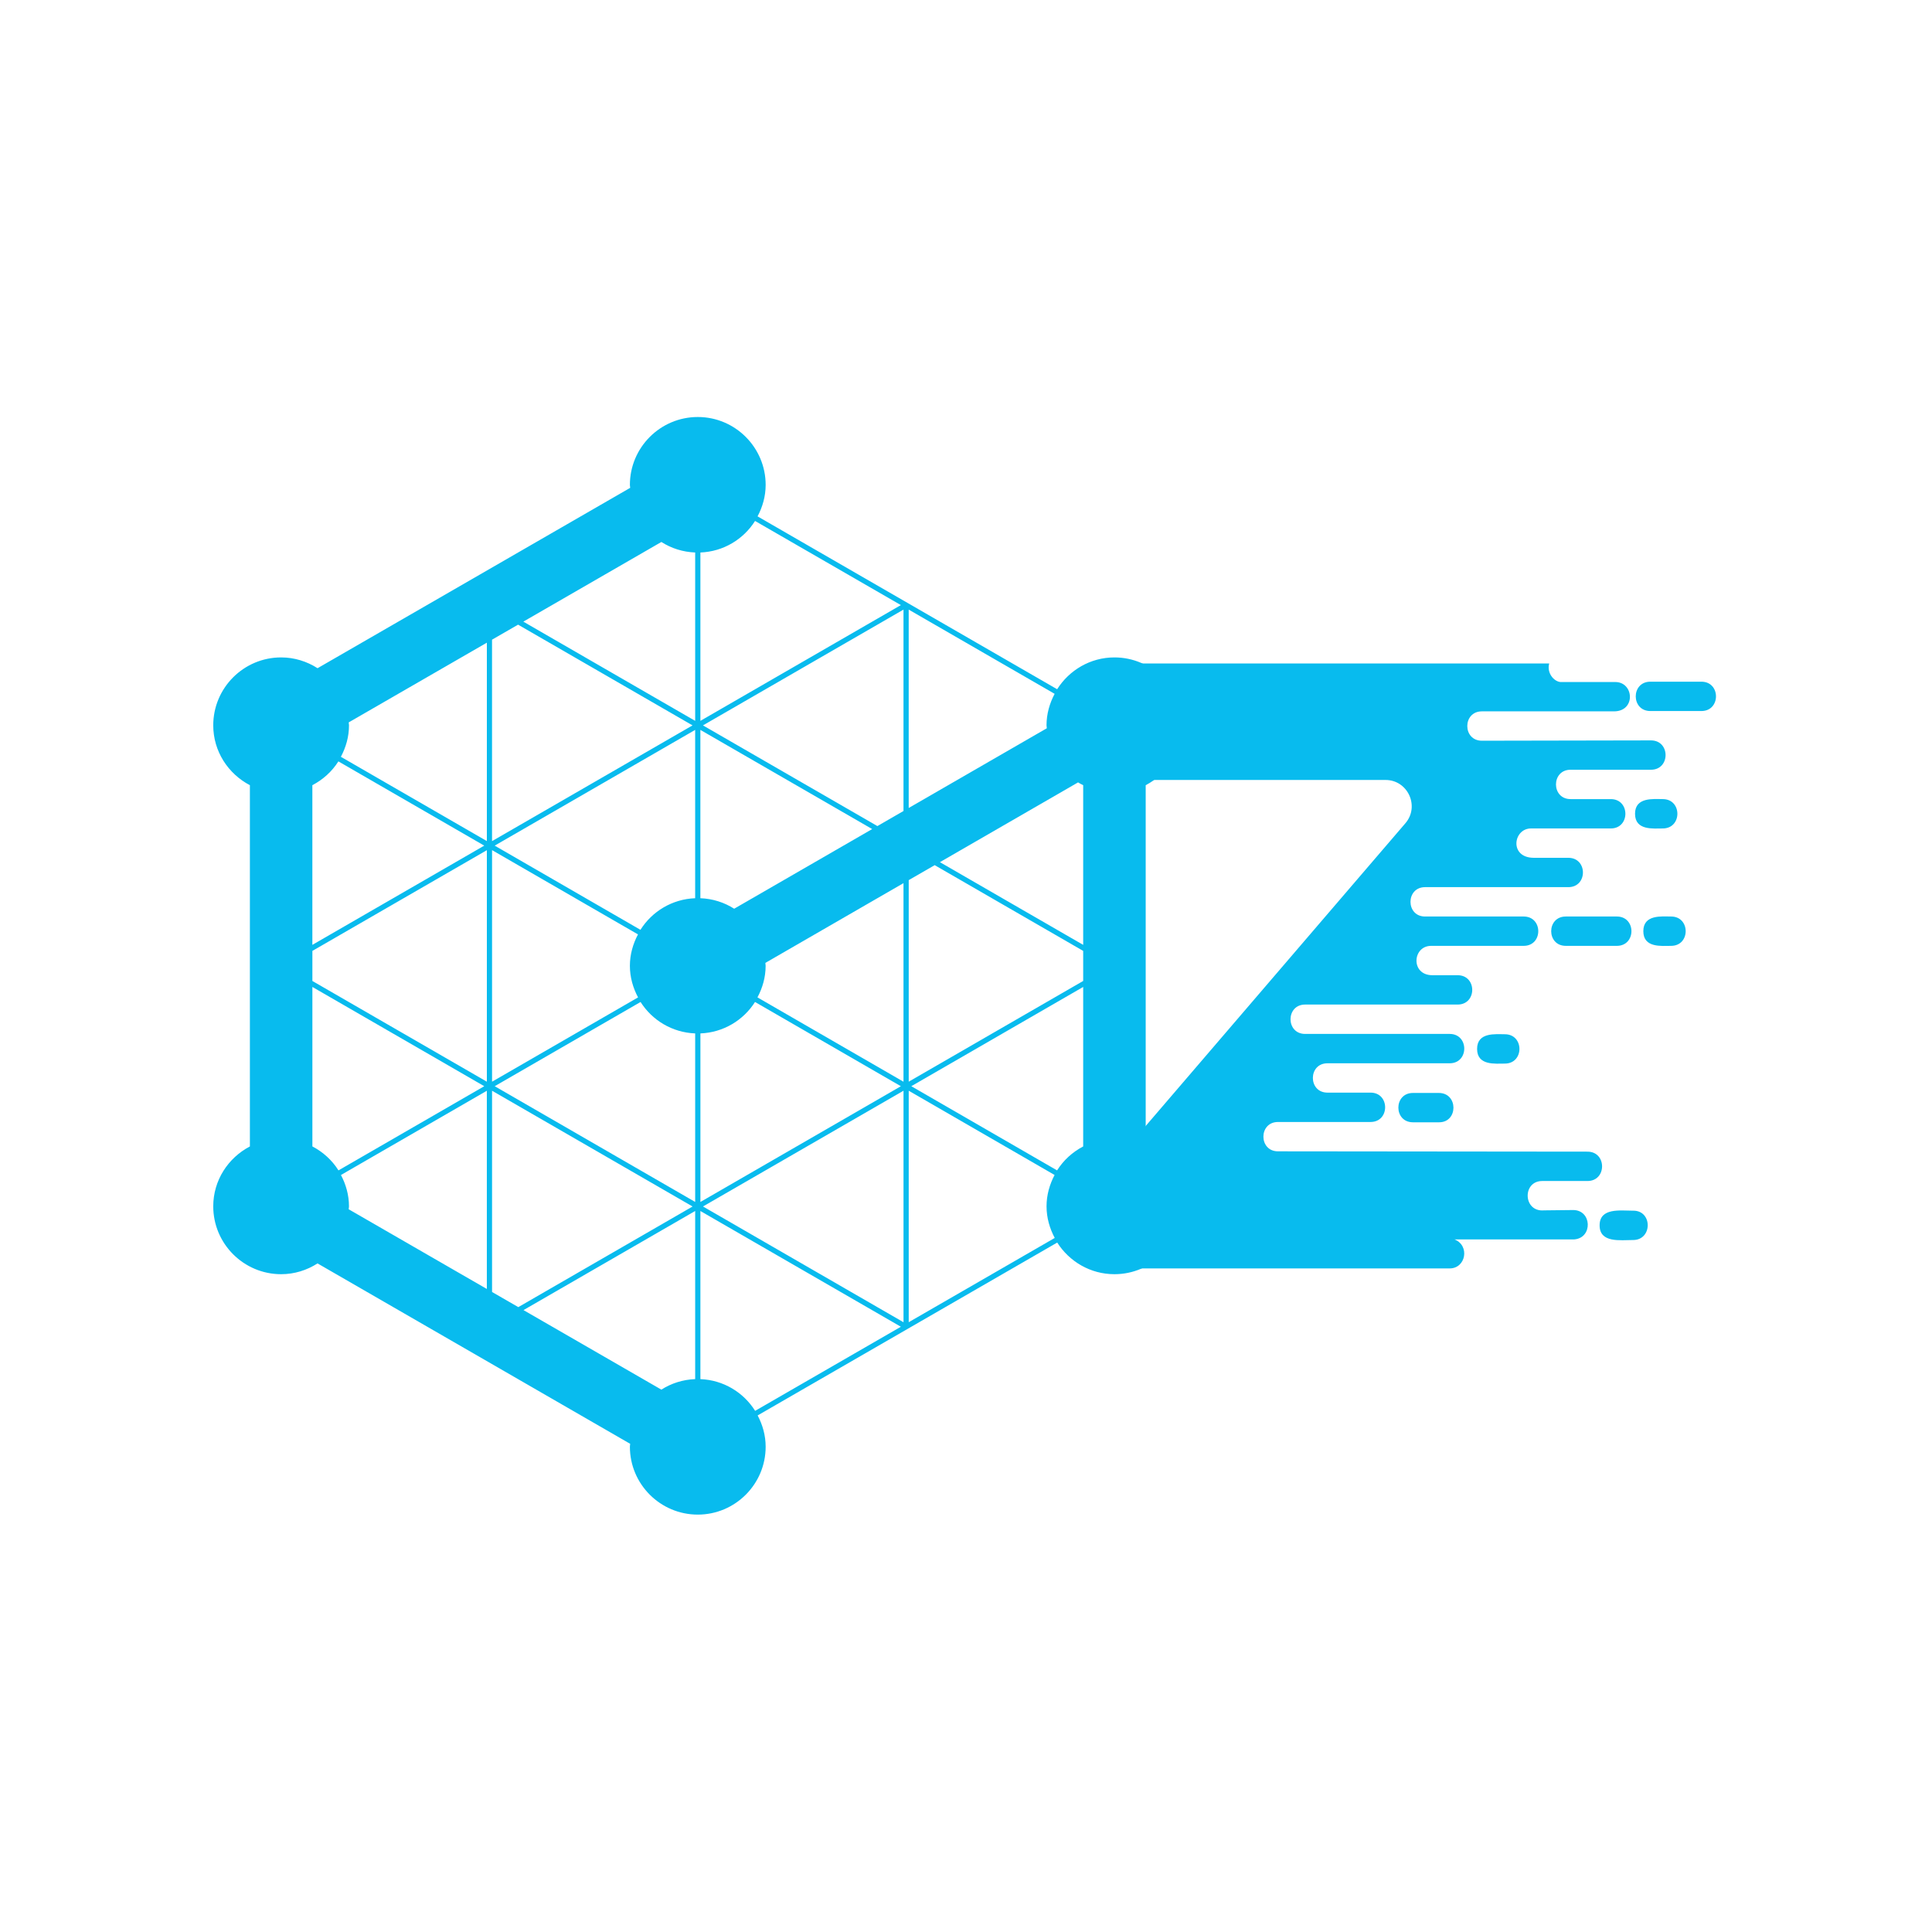 <svg xmlns="http://www.w3.org/2000/svg" xmlns:xlink="http://www.w3.org/1999/xlink" width="500" zoomAndPan="magnify" viewBox="0 0 375 375" height="500" preserveAspectRatio="xMidYMid meet" version="1.0"><defs><clipPath id="cbf62f39ce"><path d="M 41 80.941 L 229.422 80.941 L 229.422 294 L 41 294 Z M 41 80.941 " clip-rule="nonzero"/></clipPath><clipPath id="6e2f08b9a5"><path d="M 215.75 128.168 L 334 128.168 L 334 246.434 L 215.75 246.434 Z M 215.75 128.168 " clip-rule="nonzero"/></clipPath></defs><g clip-path="url(#cbf62f39ce)"><path fill="#08bbee" d="M 122.32 280.246 C 122.309 280.434 122.262 280.617 122.262 280.812 C 122.262 288.074 128.172 293.984 135.441 293.984 C 142.707 293.984 148.613 288.074 148.613 280.812 C 148.613 278.605 148.02 276.562 147.059 274.734 L 205.207 241.18 C 207.551 244.859 211.637 247.32 216.312 247.32 C 223.574 247.32 229.488 241.41 229.488 234.148 C 229.488 229.082 226.578 224.727 222.379 222.523 L 222.379 152.406 C 226.578 150.203 229.488 145.848 229.488 140.781 C 229.488 133.52 223.574 127.605 216.312 127.605 C 211.625 127.605 207.531 130.086 205.191 133.781 L 147.043 100.227 C 148.012 98.391 148.613 96.332 148.613 94.117 C 148.613 86.855 142.703 80.941 135.441 80.941 C 128.176 80.941 122.262 86.852 122.262 94.117 C 122.262 94.312 122.309 94.492 122.32 94.688 L 61.637 129.699 C 59.59 128.391 57.172 127.605 54.566 127.605 C 47.301 127.605 41.391 133.516 41.391 140.781 C 41.391 145.848 44.297 150.203 48.504 152.406 L 48.504 222.523 C 44.297 224.727 41.391 229.082 41.391 234.148 C 41.391 241.41 47.301 247.32 54.566 247.32 C 57.172 247.32 59.586 246.539 61.633 245.227 Z M 128.371 105.195 C 130.281 106.418 132.523 107.145 134.934 107.238 L 134.934 139.918 L 101.578 120.66 L 128.375 105.195 Z M 101.609 254.289 L 134.934 235.051 L 134.934 267.684 C 132.523 267.777 130.281 268.508 128.371 269.727 Z M 95.508 250.77 L 95.508 211.711 L 134.43 234.18 L 100.602 253.711 L 95.508 250.773 Z M 60.633 184.57 L 94.5 165.02 L 94.5 209.957 L 60.633 190.406 Z M 123.848 193.594 L 95.508 209.957 L 95.508 165.008 L 123.832 181.367 C 122.863 183.199 122.262 185.254 122.262 187.465 C 122.262 189.688 122.867 191.754 123.848 193.594 Z M 124.332 194.484 C 126.586 198.035 130.469 200.41 134.934 200.586 L 134.934 233.297 L 96.023 210.832 L 124.336 194.484 Z M 148.555 186.898 L 175.367 171.418 L 175.367 209.961 L 147.023 193.594 C 148.004 191.754 148.609 189.688 148.609 187.465 C 148.609 187.27 148.562 187.086 148.555 186.898 Z M 124.312 180.477 L 96.02 164.137 L 134.93 141.672 L 134.93 174.344 C 130.453 174.516 126.559 176.91 124.312 180.477 Z M 67.684 140.215 L 94.5 124.742 L 94.5 163.254 L 66.164 146.895 C 67.141 145.059 67.742 142.996 67.742 140.781 C 67.742 140.586 67.691 140.41 67.684 140.215 Z M 65.68 147.785 L 93.992 164.137 L 60.629 183.398 L 60.629 152.406 C 62.691 151.324 64.438 149.746 65.68 147.785 Z M 93.996 210.832 L 65.699 227.172 C 64.457 225.199 62.707 223.605 60.633 222.52 L 60.633 191.566 Z M 66.18 228.066 L 94.496 211.715 L 94.496 250.188 L 67.68 234.719 C 67.688 234.523 67.738 234.344 67.738 234.152 C 67.738 231.949 67.141 229.898 66.18 228.07 Z M 135.945 200.586 C 140.41 200.41 144.297 198.031 146.547 194.484 L 174.859 210.836 L 135.949 233.301 L 135.949 200.59 Z M 176.383 170.832 L 181.422 167.926 L 210.246 184.57 L 210.246 190.402 L 176.383 209.953 Z M 209.25 151.863 C 209.566 152.066 209.91 152.23 210.246 152.406 L 210.246 183.398 L 182.434 167.344 Z M 142.504 176.383 C 140.59 175.164 138.352 174.434 135.941 174.344 L 135.941 141.672 L 169.289 160.922 Z M 134.426 140.793 L 95.504 163.262 L 95.504 124.16 L 100.559 121.246 L 134.422 140.797 Z M 175.371 211.707 L 175.371 256.645 L 136.449 234.176 Z M 210.246 191.57 L 210.246 222.523 C 208.172 223.609 206.422 225.199 205.18 227.172 L 176.883 210.832 L 210.246 191.566 Z M 170.301 160.34 L 136.445 140.797 L 175.367 118.324 L 175.367 157.414 Z M 135.945 267.688 L 135.945 235.055 L 174.859 257.52 L 146.57 273.844 C 144.324 270.266 140.426 267.863 135.941 267.688 Z M 176.383 256.641 L 176.383 211.711 L 204.695 228.062 C 203.734 229.891 203.133 231.941 203.133 234.145 C 203.133 236.371 203.746 238.441 204.723 240.285 L 176.379 256.641 Z M 203.191 141.352 L 176.379 156.828 L 176.379 118.324 L 204.703 134.672 C 203.734 136.508 203.129 138.562 203.129 140.781 C 203.129 140.973 203.18 141.16 203.188 141.352 Z M 174.859 117.449 L 135.945 139.918 L 135.945 107.238 C 140.418 107.066 144.309 104.676 146.555 101.117 Z M 174.859 117.449 " fill-opacity="1" fill-rule="nonzero"/></g><g clip-path="url(#6e2f08b9a5)"><path fill="#08bbee" d="M 279.332 217.836 L 274.254 217.836 C 270.477 217.836 270.477 212.141 274.254 212.141 L 279.273 212.141 C 283.051 212.141 283.051 217.836 279.332 217.836 Z M 281.379 246.199 L 220.562 246.199 C 217.777 246.199 215.484 243.91 215.484 241.121 L 215.484 228.488 C 215.484 227.188 215.918 226.137 216.723 225.145 L 272.77 159.812 C 275.617 156.527 273.266 151.391 268.93 151.391 L 220.562 151.391 C 217.777 151.391 215.484 149.098 215.484 146.312 L 215.484 133.863 C 215.484 131.078 217.777 128.785 220.562 128.785 L 300.699 128.785 C 300.203 130.582 301.566 132.254 302.867 132.379 L 313.52 132.379 C 317.172 132.379 317.543 138.074 313.27 138.074 L 287.633 138.074 C 283.855 138.074 283.855 143.773 287.633 143.773 L 320.453 143.711 C 324.23 143.711 324.23 149.406 320.453 149.406 C 315.254 149.406 310.051 149.406 304.848 149.406 C 301.07 149.406 301.07 155.105 304.848 155.105 L 312.652 155.105 C 316.43 155.105 316.43 160.801 312.652 160.801 L 297.168 160.801 C 293.703 160.801 292.895 166.5 297.727 166.5 L 304.414 166.5 C 308.191 166.5 308.191 172.195 304.414 172.195 L 276.609 172.195 C 272.832 172.195 272.832 177.895 276.609 177.895 L 295.746 177.895 C 299.523 177.895 299.523 183.59 295.746 183.59 C 289.738 183.59 283.793 183.59 277.785 183.59 C 274.133 183.59 273.762 189.289 278.035 189.289 L 282.926 189.289 C 286.703 189.289 286.703 194.984 282.926 194.984 C 273.078 194.984 263.234 194.984 253.324 194.984 C 249.547 194.984 249.547 200.684 253.324 200.684 L 281.379 200.684 C 285.156 200.684 285.156 206.383 281.379 206.383 L 257.66 206.383 C 253.883 206.383 253.883 212.078 257.66 212.078 C 260.445 212.078 263.234 212.078 266.02 212.078 C 269.797 212.078 269.797 217.777 266.02 217.777 L 248.059 217.777 C 244.281 217.777 244.281 223.473 248.059 223.473 L 308.129 223.535 C 311.906 223.535 311.906 229.234 308.129 229.234 C 302.742 229.234 304.723 229.234 299.336 229.234 C 295.434 229.234 295.621 235.301 299.707 234.93 L 305.344 234.867 C 308.996 234.867 309.184 240.254 305.59 240.566 C 295.93 240.566 291.969 240.566 282.305 240.566 C 285.34 241.742 284.535 246.199 281.379 246.199 Z M 330.238 138.012 L 320.332 138.012 C 316.551 138.012 316.551 132.316 320.332 132.316 L 330.238 132.316 C 334.016 132.316 334.016 138.012 330.238 138.012 Z M 324.355 183.59 C 322.496 183.59 318.969 184.023 318.969 180.742 C 318.969 177.461 322.559 177.895 324.355 177.895 C 328.133 177.895 328.133 183.59 324.355 183.59 Z M 322.746 160.801 C 320.887 160.801 317.359 161.234 317.359 157.953 C 317.359 154.672 320.949 155.105 322.746 155.105 C 326.523 155.105 326.523 160.801 322.746 160.801 Z M 313.828 183.59 L 303.918 183.59 C 300.141 183.59 300.141 177.895 303.918 177.895 L 313.828 177.895 C 317.605 177.895 317.605 183.59 313.828 183.59 Z M 292.09 206.441 C 290.234 206.441 286.703 206.875 286.703 203.594 C 286.703 200.312 290.297 200.746 292.09 200.746 C 295.867 200.746 295.867 206.441 292.09 206.441 Z M 316.984 240.688 C 314.508 240.688 310.484 241.309 310.484 237.84 C 310.484 234.371 314.508 234.992 316.984 234.992 C 320.766 234.93 320.766 240.688 316.984 240.688 Z M 316.984 240.688 " fill-opacity="1" fill-rule="nonzero"/></g></svg>